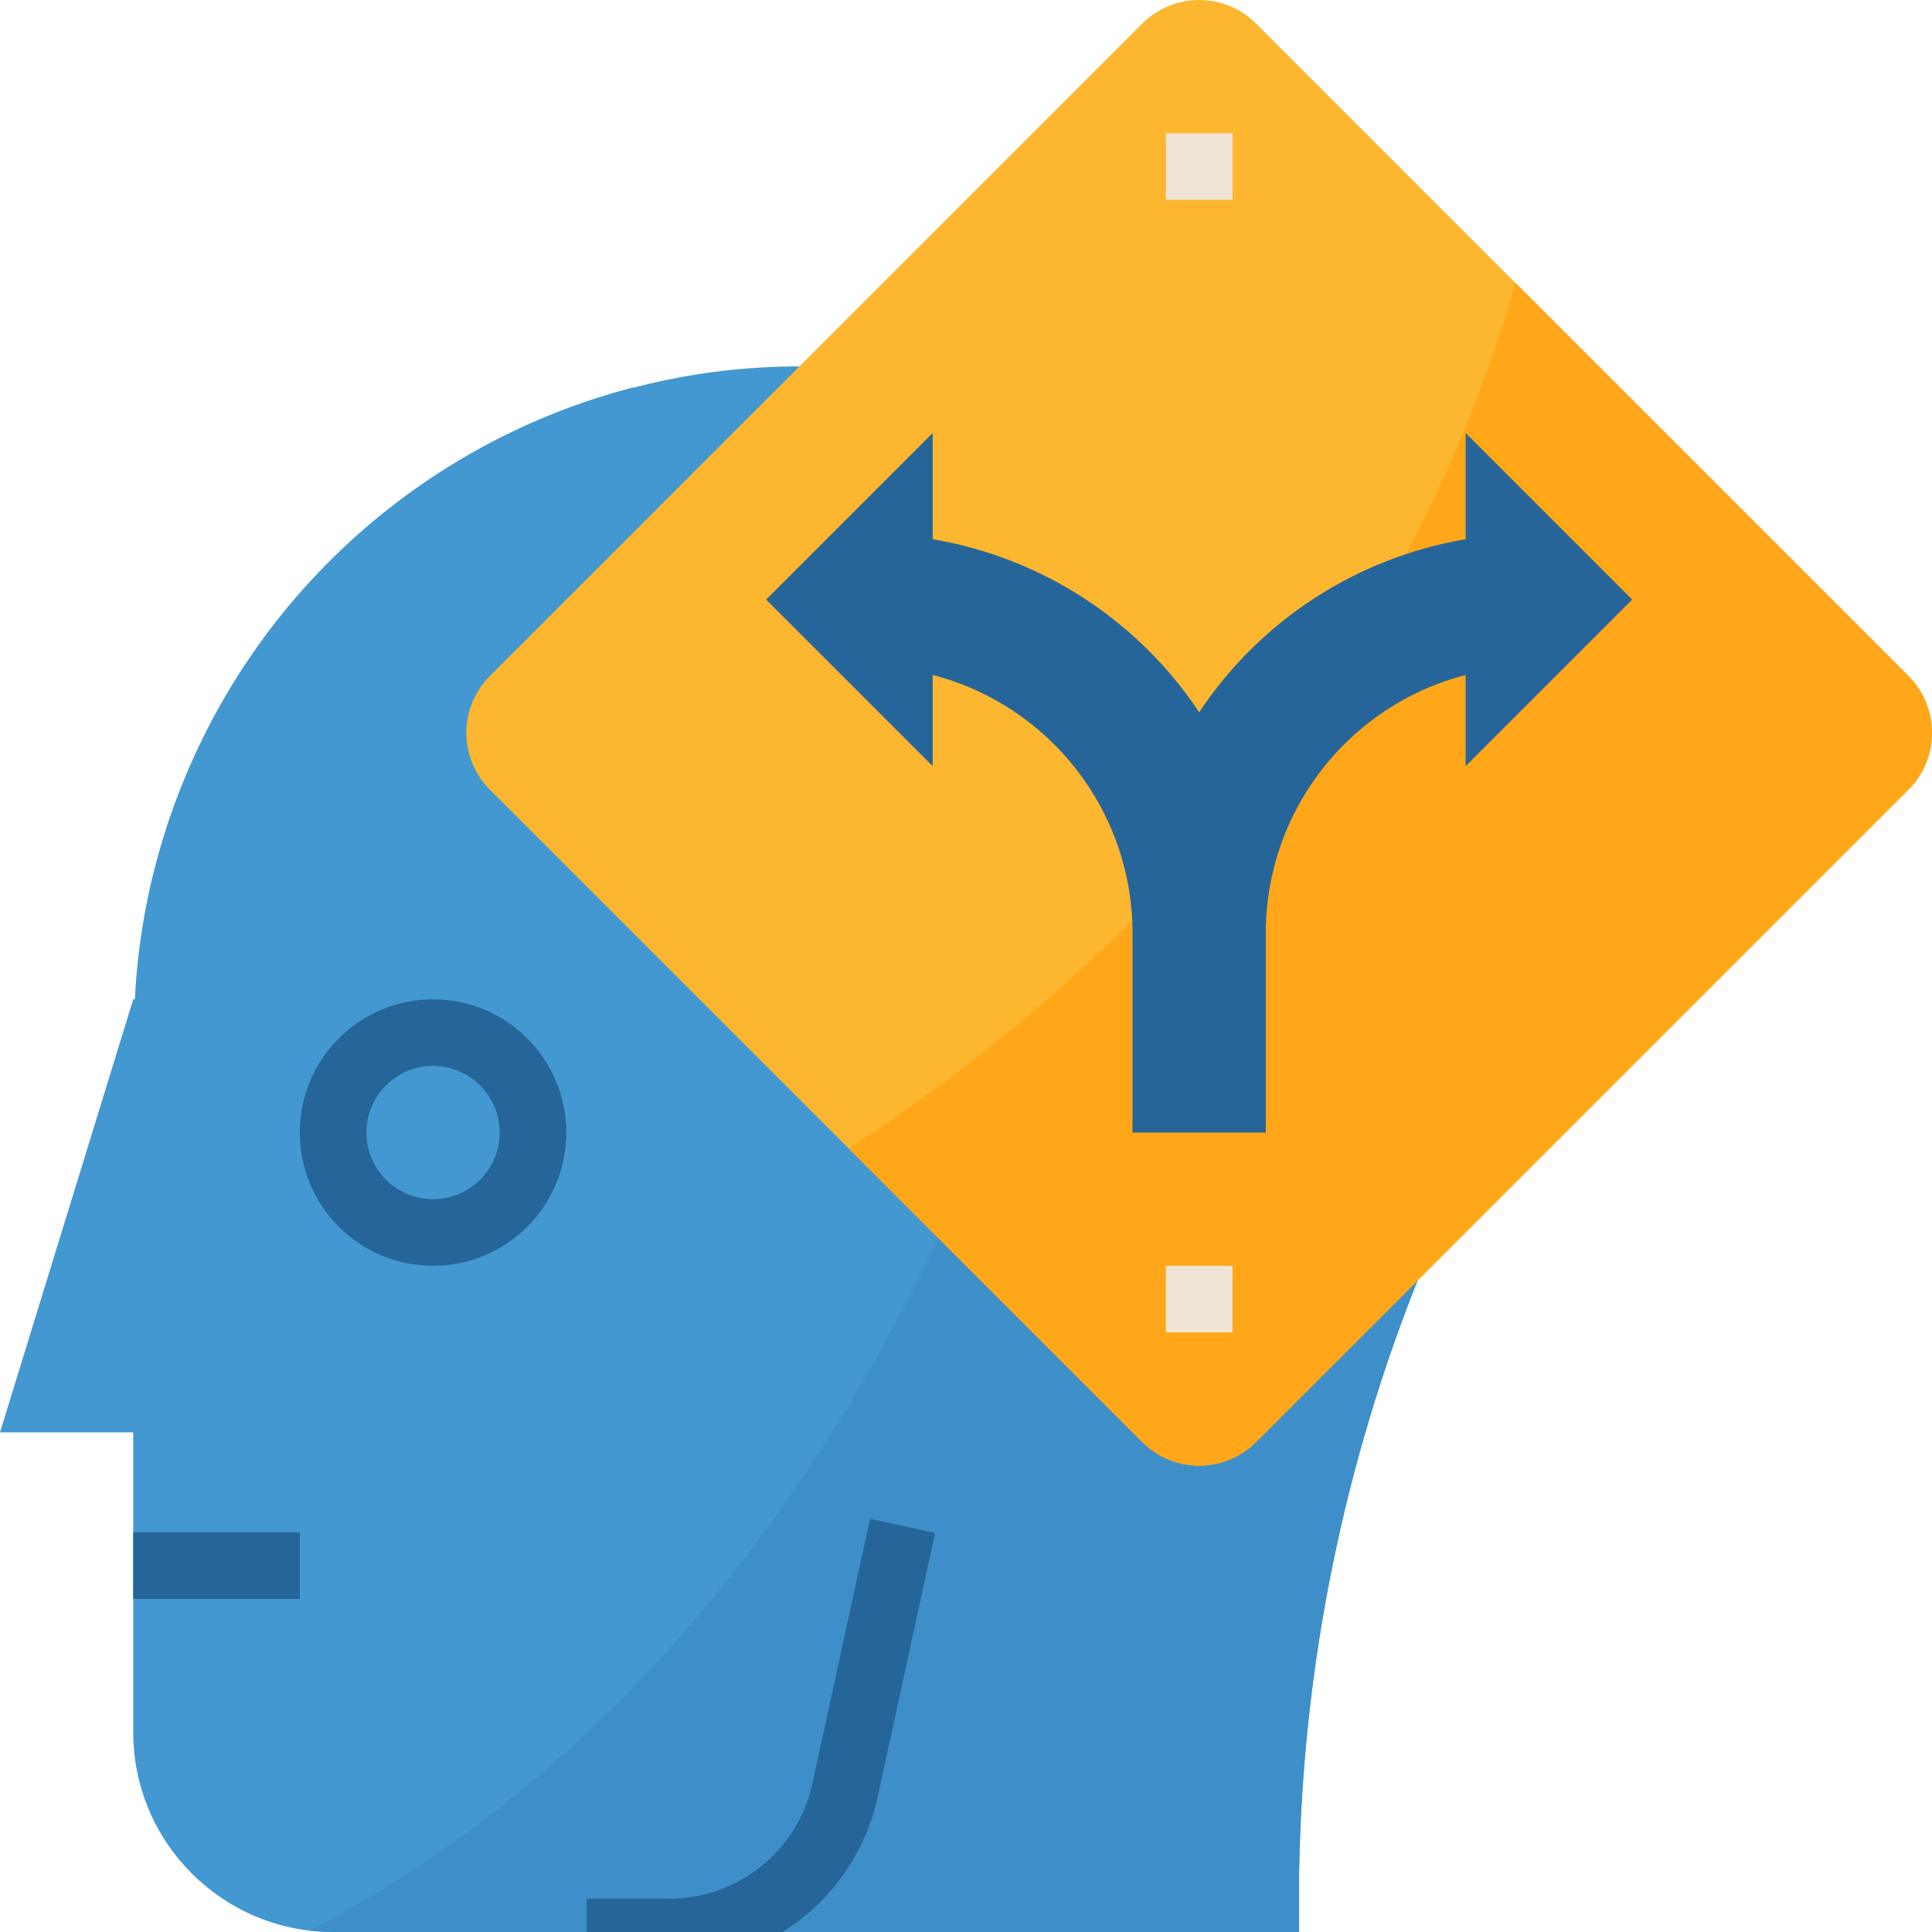 <?xml version="1.0" encoding="iso-8859-1"?>
<!-- Generator: Adobe Illustrator 19.0.0, SVG Export Plug-In . SVG Version: 6.00 Build 0)  -->
<svg version="1.1" id="Capa_1" xmlns="http://www.w3.org/2000/svg" xmlns:xlink="http://www.w3.org/1999/xlink" x="0px" y="0px"
	 viewBox="0 0 512.002 512.002" style="enable-background:new 0 0 512.002 512.002;" xml:space="preserve">
<path style="fill:#4398D1;" d="M202.152,97.369c-11.599,0.627-23.111,2.436-34.348,5.385v-0.079
	c-53.963,14.018-98.136,52.683-119.172,104.316l-0.115,0.265c-1.836,4.52-3.531,9.119-4.961,13.815
	c-4.467,14.195-7.089,28.902-7.812,43.758H35.31L0,379.587h35.31v79.448c0,29.255,23.711,52.966,52.966,52.966l0,0h256v-15.245
	c0.803-54.802,11.776-108.977,32.344-159.779c35.01-90.959-10.346-193.086-101.305-228.096
	C252.019,99.912,227.081,95.992,202.152,97.369z"/>
<path style="fill:#3E8FC9;" d="M306.873,124.85C270.892,371.139,159.7,471.244,82.088,511.613c2.057,0.247,4.122,0.38,6.188,0.388
	h256v-15.245c0.803-54.802,11.776-108.977,32.344-159.779c30.173-78.31,1.006-167.027-69.738-212.162L306.873,124.85z"/>
<path style="fill:#FDB62F;" d="M302.724,6.242L129.827,179.139c-3.999,3.999-6.241,9.419-6.241,15.069l0,0
	c0,5.65,2.242,11.07,6.241,15.069l172.897,172.897c3.999,3.999,9.419,6.241,15.069,6.241l0,0c5.65,0,11.07-2.242,15.069-6.241
	l172.897-172.897c3.999-3.999,6.241-9.419,6.241-15.069l0,0c0-5.65-2.242-11.07-6.241-15.069L332.862,6.242
	c-3.999-3.999-9.419-6.241-15.069-6.241l0,0C312.143,0.001,306.723,2.243,302.724,6.242z"/>
<path style="fill:#FFA719;" d="M505.759,179.139L401.655,75.036c-34.595,119.508-119.278,192.212-176.719,229.35l77.789,77.789
	c3.999,3.999,9.419,6.241,15.069,6.241l0,0c5.65,0,11.07-2.242,15.069-6.241l172.897-172.897
	C514.083,200.952,514.083,187.464,505.759,179.139L505.759,179.139z"/>
<g>
	<path style="fill:#266599;" d="M114.759,335.449c-19.5,0-35.31-15.81-35.31-35.31c0-19.5,15.81-35.31,35.31-35.31
		s35.31,15.81,35.31,35.31C150.069,319.639,134.259,335.449,114.759,335.449z M114.759,282.484c-9.754,0-17.655,7.901-17.655,17.655
		s7.901,17.655,17.655,17.655s17.655-7.901,17.655-17.655S124.513,282.484,114.759,282.484z"/>
	<rect x="35.31" y="406.07" style="fill:#266599;" width="44.138" height="17.655"/>
	<path style="fill:#266599;" d="M432.552,158.898l-44.138-44.138v28.142c-28.857,4.882-54.413,21.469-70.621,45.842
		c-16.207-24.373-41.763-40.96-70.621-45.842V114.76l-44.138,44.138l44.138,44.138v-24.161
		c31.135,8.068,52.904,36.131,52.966,68.299v52.966h35.31v-52.966c0.062-32.168,21.831-60.231,52.966-68.299v24.161L432.552,158.898
		z"/>
</g>
<g>
	<rect x="308.966" y="35.311" style="fill:#F0E4D6;" width="17.655" height="17.655"/>
	<rect x="308.966" y="335.449" style="fill:#F0E4D6;" width="17.655" height="17.655"/>
</g>
<path style="fill:#266599;" d="M207.395,512.001c12.694-7.945,21.707-20.612,25.07-35.204l15.36-70.55l-17.249-3.761l-15.342,70.444
	c-4.025,17.735-19.827,30.305-38.012,30.243H155.48v8.828H207.395z"/>
<g>
</g>
<g>
</g>
<g>
</g>
<g>
</g>
<g>
</g>
<g>
</g>
<g>
</g>
<g>
</g>
<g>
</g>
<g>
</g>
<g>
</g>
<g>
</g>
<g>
</g>
<g>
</g>
<g>
</g>
</svg>
